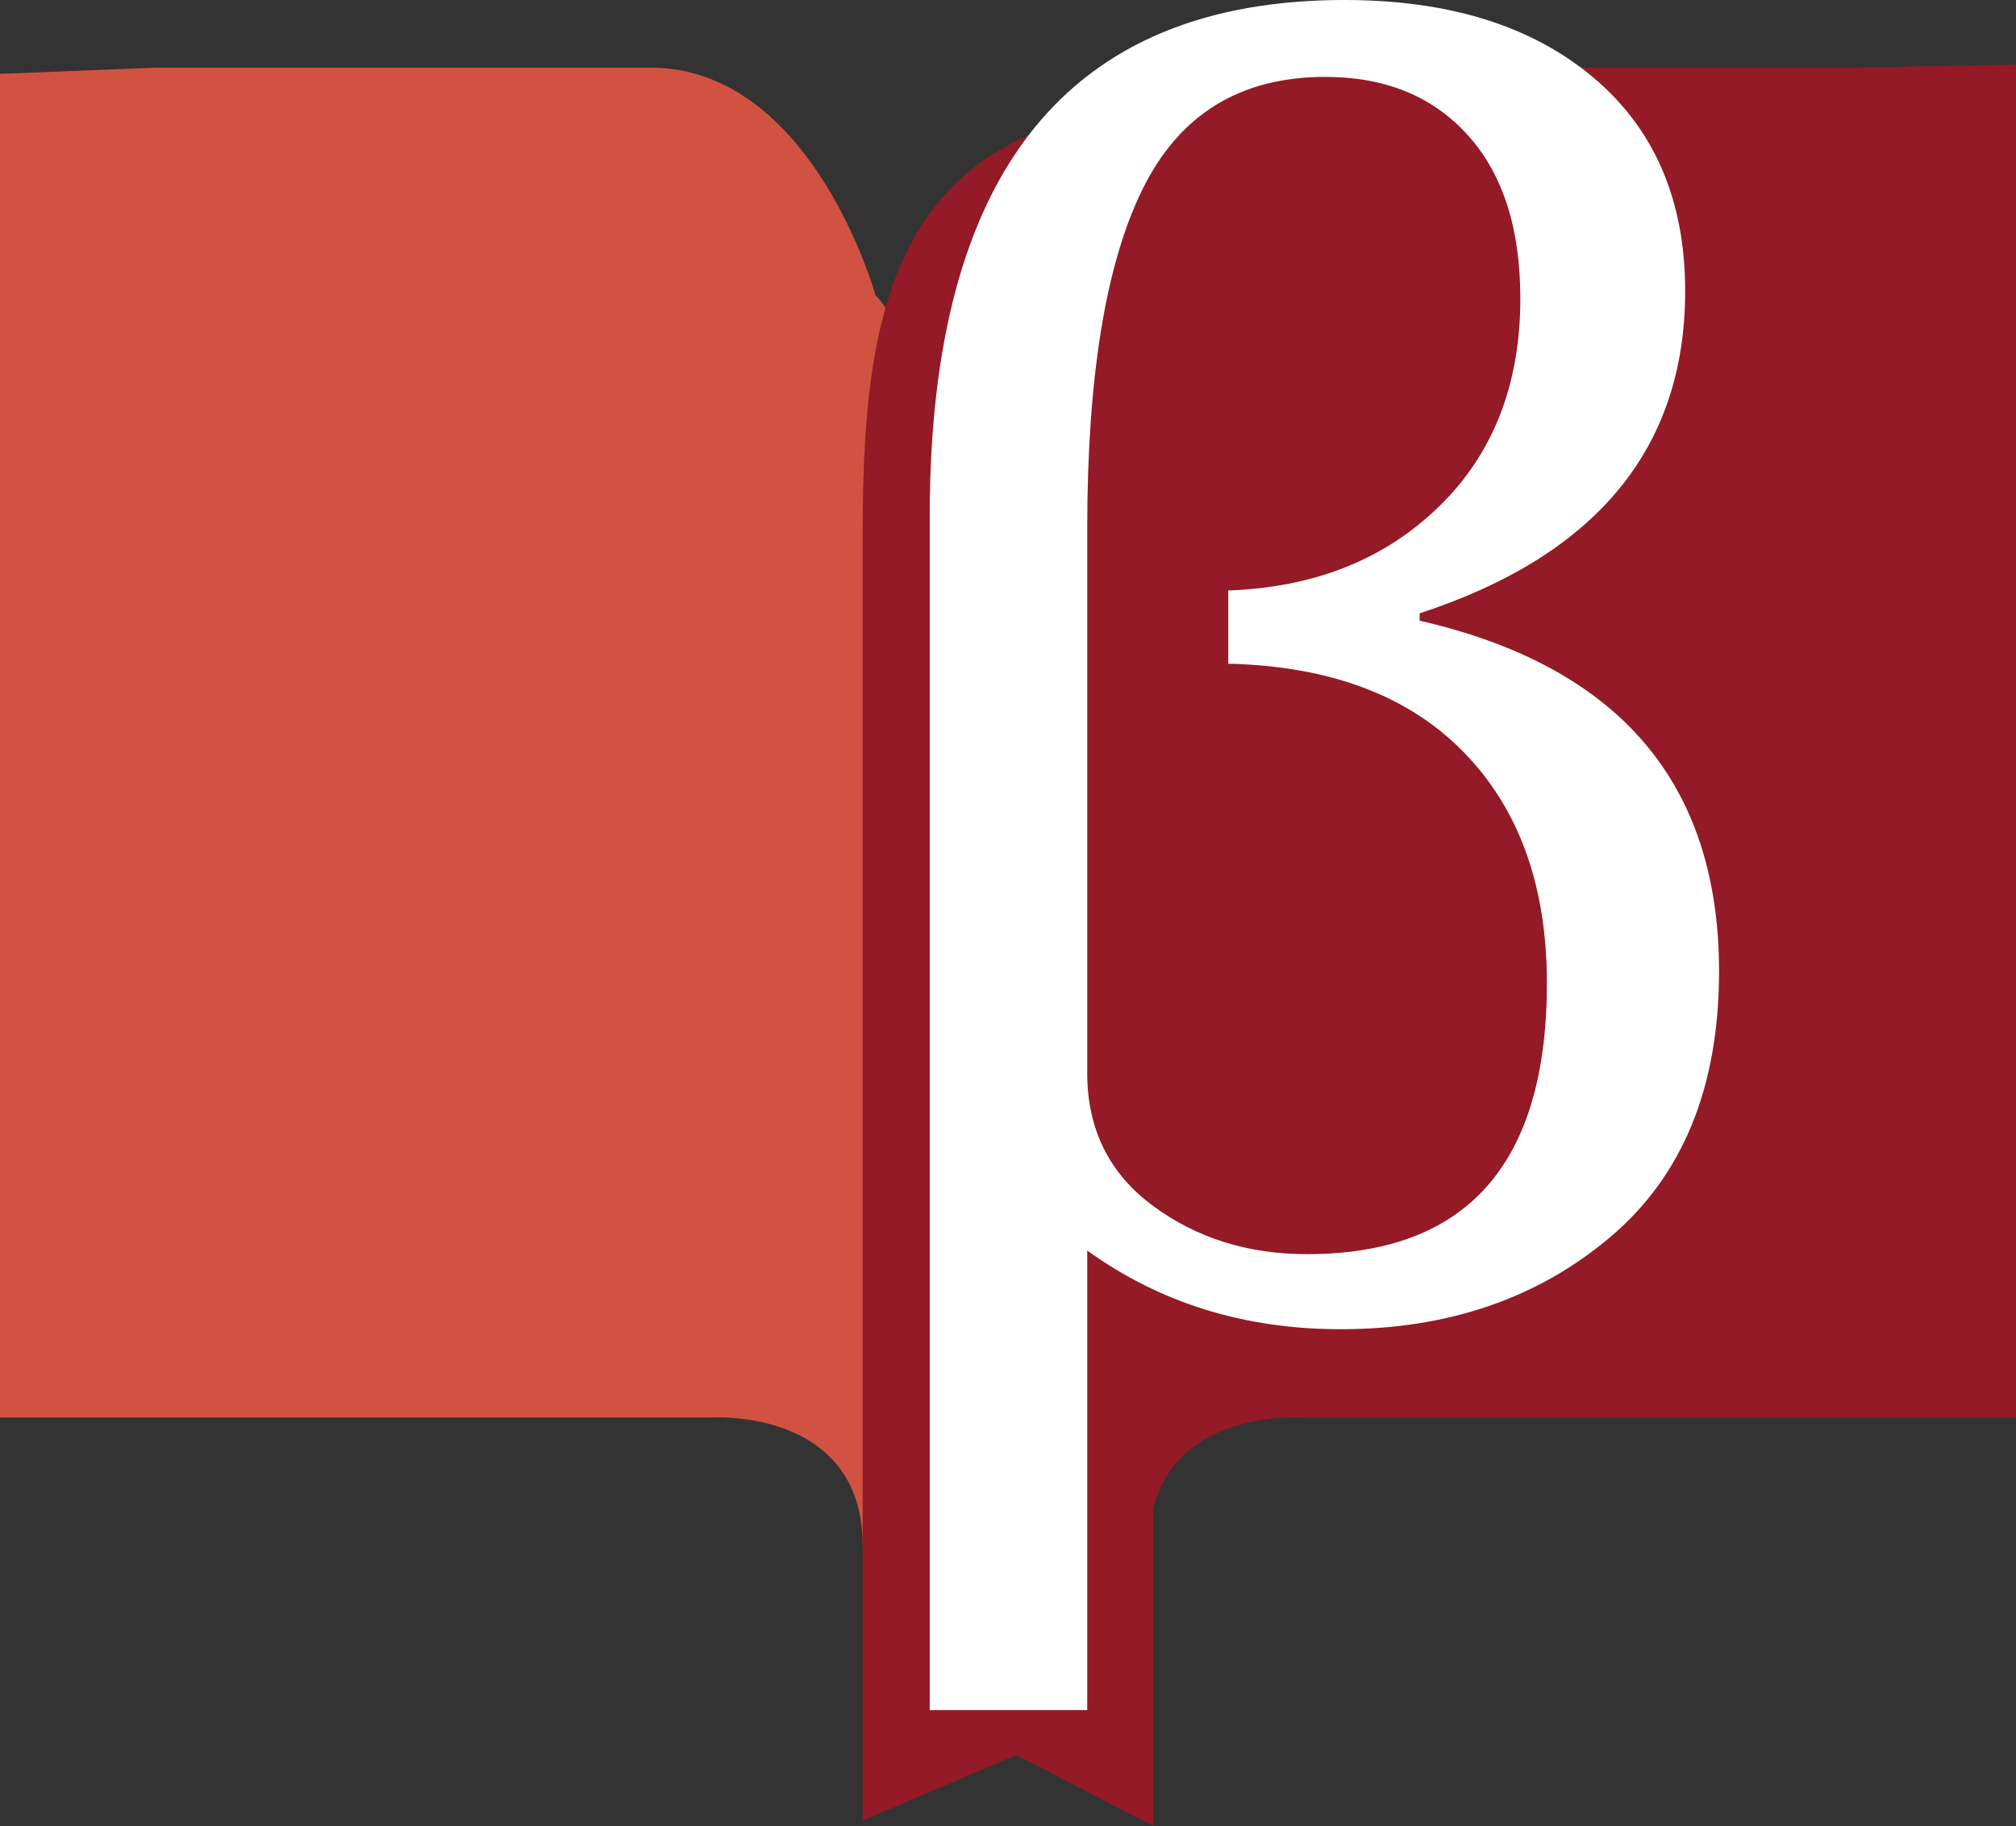 <?xml version="1.0" encoding="utf-8"?>
<!-- Generator: Adobe Illustrator 16.0.0, SVG Export Plug-In . SVG Version: 6.00 Build 0)  -->
<!DOCTYPE svg PUBLIC "-//W3C//DTD SVG 1.1//EN" "http://www.w3.org/Graphics/SVG/1.1/DTD/svg11.dtd">
<svg version="1.1" id="Layer_1" xmlns="http://www.w3.org/2000/svg" xmlns:xlink="http://www.w3.org/1999/xlink" x="0px" y="0px"
width="215px" height="194.798px" viewBox="407 286.786 215 194.798" enable-background="new 407 286.786 215 194.798"
xml:space="preserve">
	<rect x="407" y="286.786" width="215" height="194.798" fill="#333333" stroke="none"/>
	<path fill="#931A26" d="M528.166,318.315c0,0,1.709-24.315,19.043-24.315c11.295,0,57.667,0,57.667,0L622,293.667V438h-76.457
	c0,0-16-1-16,13.666C529.543,451.666,515.789,329.296,528.166,318.315z"/>
	<path fill="#D25241" d="M500.377,318.315c0,0-6.709-24.315-24.043-24.315c-11.295,0-52.667,0-52.667,0L407,294.667V438h76
	c0,0,16-1,16,13.666C499,451.666,512.754,329.296,500.377,318.315z"/>
	<path fill="#931A26" d="M499,343.864V469v2v10l16.384-7L530,481.584V471v-2v-27.761v-19.056v-76.952
	c0-16.177,1.075-29.669,6.206-36.929c4.544-6.428,12.408-9.268,12.408-9.268C503,292.786,499,316.432,499,343.864z"/>
	<g>
		<path fill="#FFFFFF" d="M522.949,420.185v49.023h-16.797V341.864c0-36.719,14.746-55.078,44.237-55.078
		c11.134,0,19.972,2.751,26.515,8.252c6.543,5.502,9.813,13.103,9.813,22.803c0,16.733-9.439,28.19-28.319,34.375v0.781
		c21.288,4.883,31.934,17.351,31.934,37.402c0,12.37-3.874,21.825-11.621,28.368c-7.748,6.543-17.318,9.814-28.711,9.814
		C539.713,428.583,530.696,425.784,522.949,420.185z M537.988,357.587v-7.812c9.18-0.325,16.666-3.305,22.461-8.937
		c5.794-5.63,8.69-13.037,8.69-22.217c0-7.486-1.872-13.296-5.614-17.432c-3.744-4.134-8.807-6.201-15.187-6.201
		c-9.05,0-15.544,3.989-19.481,11.963c-3.939,7.976-5.908,20.067-5.908,36.279v58.008c0,5.991,2.327,10.71,6.981,14.16
		s10.141,5.176,16.455,5.176c17.058,0,25.586-9.635,25.586-28.906c0-10.352-2.945-18.555-8.838-24.609
		C557.242,361.005,548.86,357.848,537.988,357.587z"/>
	</g>
</svg>

